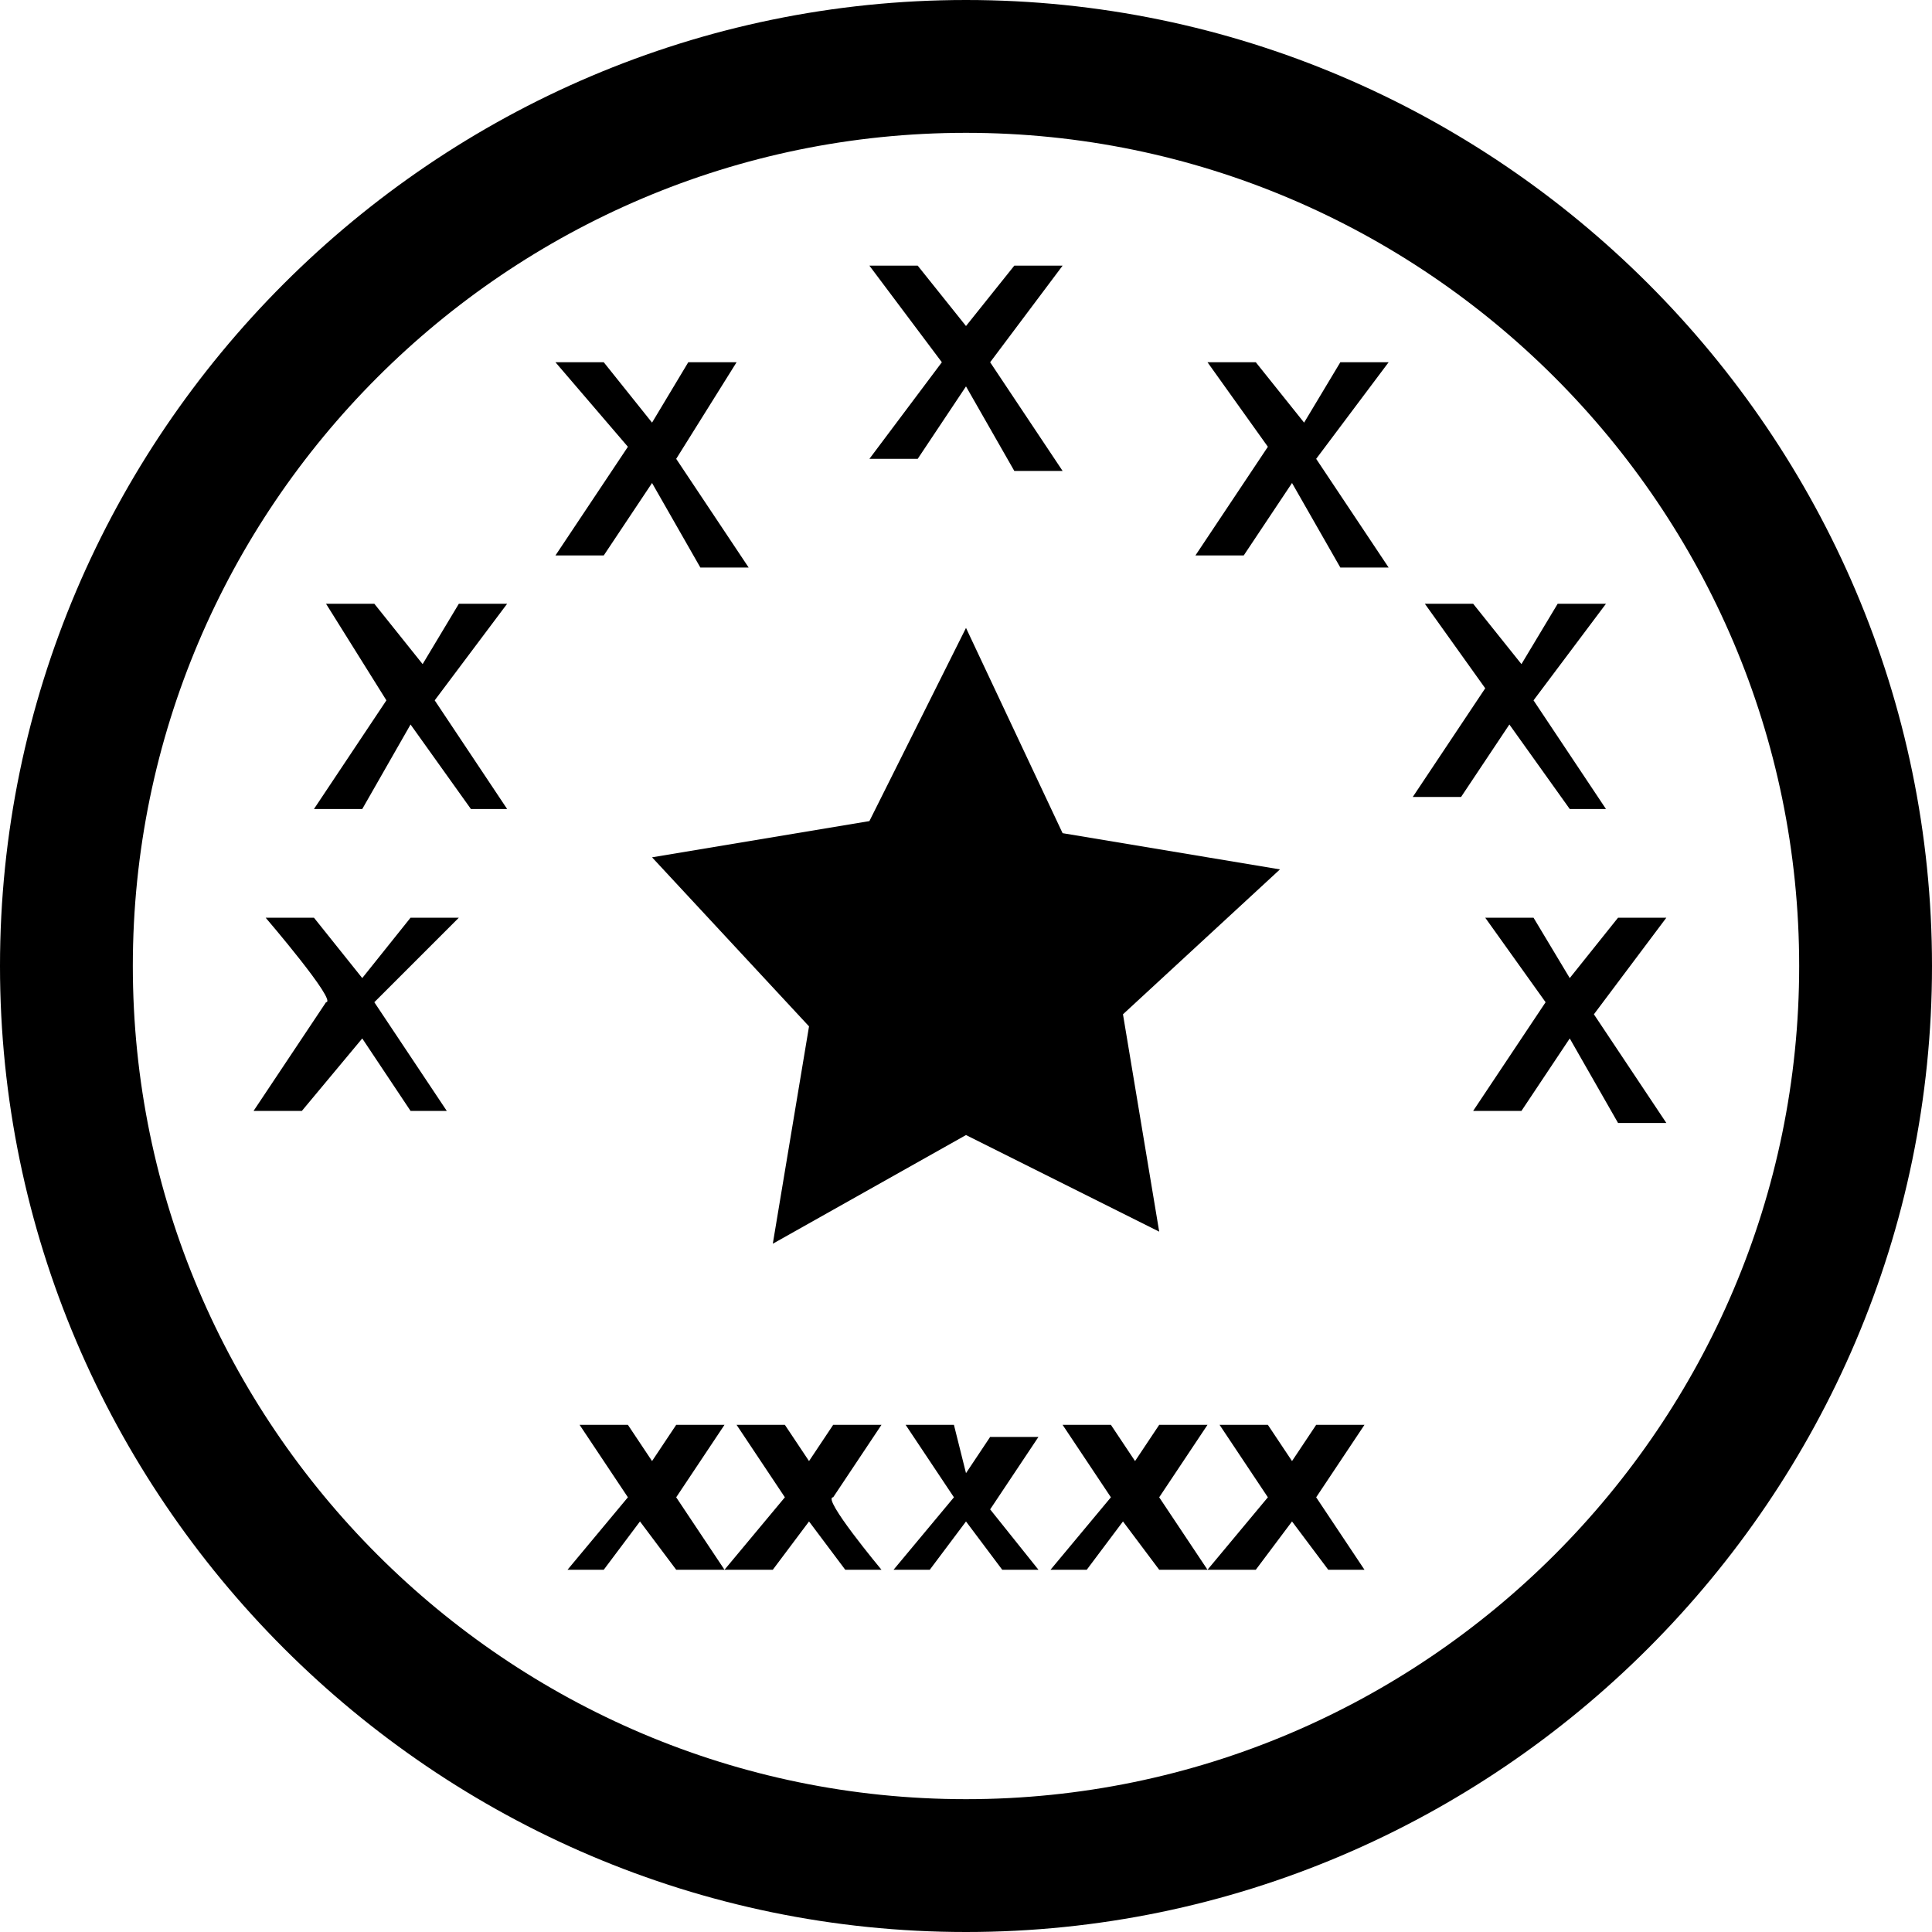 <svg t="1709550269341" class="icon" viewBox="0 0 1024 1024" version="1.1" xmlns="http://www.w3.org/2000/svg" p-id="4282"
    width="32" height="32">
    <path
        d="M512 953.6c243.2 0 441.6-198.4 441.6-441.6S755.2 70.4 512 70.4 70.4 268.8 70.4 512s198.4 441.6 441.6 441.6zM512 1024c-281.6 0-512-230.4-512-512s230.4-512 512-512 512 230.4 512 512-230.4 512-512 512z"
        p-id="4283"></path>
    <path
        d="M512 601.6l-102.4 57.6 19.2-115.2-83.2-89.6 115.2-19.2 51.2-102.4 51.2 108.8 115.2 19.2-83.2 76.8 19.2 115.2L512 601.6zM384 832h-25.6l-19.2-25.6-19.2 25.6h-19.2l32-38.4-25.6-38.4h25.6l12.8 19.2 12.8-19.2H384l-25.6 38.4 25.6 38.4z m83.2 0H448l-19.2-25.6-19.2 25.6H384l32-38.4-25.6-38.4h25.6l12.8 19.2 12.8-19.2h25.6l-25.6 38.4c-6.4 0 25.6 38.4 25.6 38.4z m256 0H704l-19.2-25.6-19.2 25.6H640l32-38.4-25.6-38.4h25.6l12.8 19.2 12.8-19.2h25.6l-25.6 38.4 25.6 38.4zM640 832h-25.6l-19.2-25.6-19.2 25.6h-19.2l32-38.4-25.6-38.4h25.6l12.8 19.2 12.8-19.2h25.6l-25.6 38.4 25.6 38.4z m-89.6 0h-19.2l-19.2-25.6-19.2 25.6h-19.2l32-38.4-25.6-38.4h25.6l6.4 25.6 12.8-19.2h25.6l-25.6 38.4 25.6 32zM787.2 486.4h25.6l19.2 32 25.6-32h25.6l-38.4 51.2 38.4 57.6h-25.6l-25.6-44.8-25.6 38.4h-25.6l38.4-57.6-32-44.8z m-646.4 0h25.6l25.6 32 25.6-32h25.6l-44.8 44.8 38.4 57.6h-19.2L192 550.4l-32 38.4h-25.6l38.4-57.6c6.4 0-32-44.8-32-44.8zM755.2 320h25.6l25.6 32 19.2-32h25.6l-38.4 51.2 38.4 57.6H832l-32-44.8-25.6 38.4h-25.6l38.4-57.6-32-44.8zM172.8 320h25.6l25.6 32 19.2-32h25.6l-38.4 51.2 38.4 57.6h-19.2L217.6 384l-25.6 44.8h-25.6l38.4-57.6-32-51.2zM640 192h25.6l25.6 32 19.2-32h25.6l-38.4 51.2 38.4 57.6h-25.6l-25.6-44.8-25.6 38.4h-25.6l38.4-57.6L640 192zM294.4 192H320l25.6 32 19.2-32h25.6l-32 51.2 38.4 57.6h-25.6L345.6 256l-25.6 38.4h-25.6l38.4-57.6-38.4-44.8z m166.4-51.2h25.6l25.6 32 25.6-32h25.6l-38.4 51.2 38.4 57.6h-25.6L512 204.8l-25.6 38.4h-25.6l38.4-51.2-38.4-51.2z"
        p-id="4284"></path>
</svg>